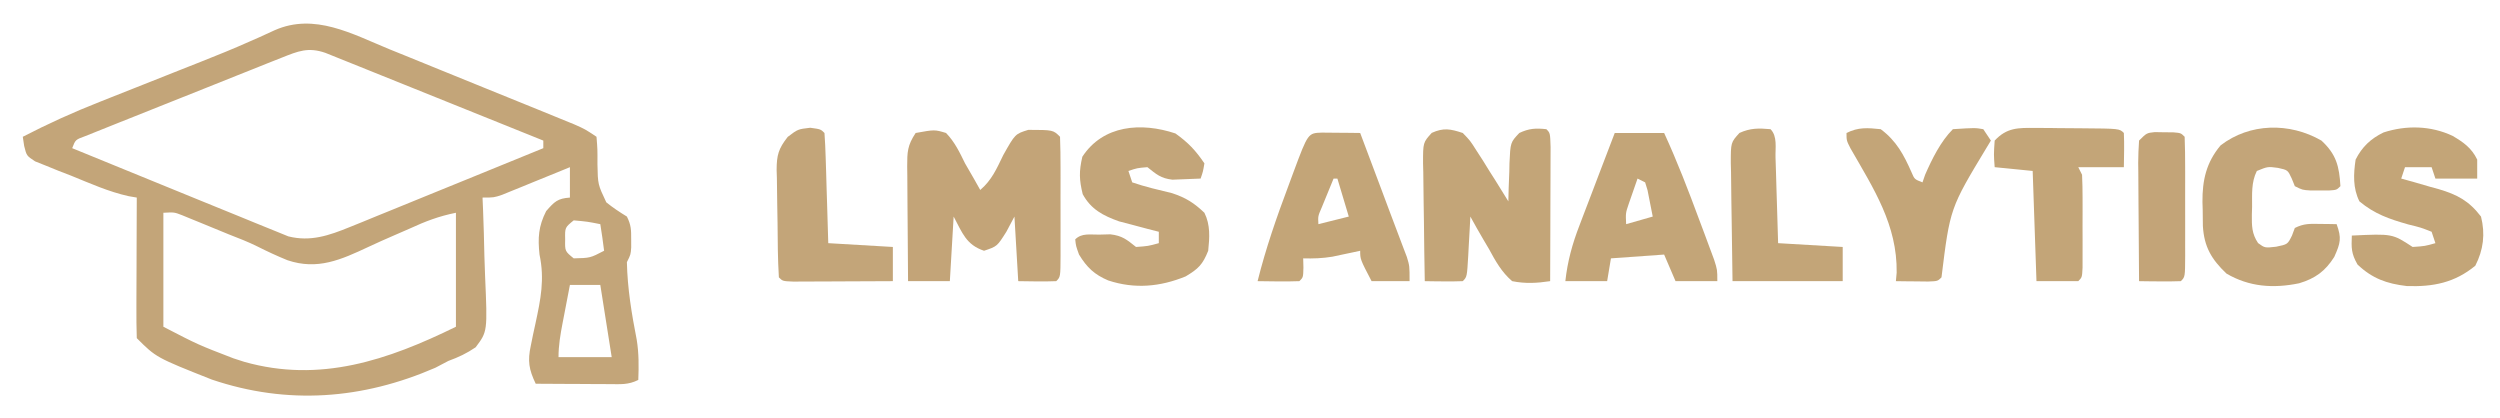 <?xml version="1.0" encoding="UTF-8"?>
<svg version="1.1" xmlns="http://www.w3.org/2000/svg" width="658" height="110">
<path d="M0 0 C1.482 0.6 2.964 1.199 4.446 1.797 C7.537 3.047 10.625 4.304 13.71 5.568 C17.664 7.186 21.622 8.792 25.583 10.393 C29.37 11.924 33.154 13.462 36.938 15 C37.658 15.292 38.378 15.584 39.12 15.885 C41.156 16.712 43.189 17.544 45.222 18.377 C46.379 18.849 47.535 19.321 48.727 19.808 C51.57 21.066 51.57 21.066 54.57 23.066 C54.836 26.332 54.836 26.332 54.82 30.316 C54.922 35.608 54.922 35.608 57.148 40.32 C58.893 41.735 60.661 42.892 62.57 44.066 C63.693 46.312 63.704 47.581 63.695 50.066 C63.698 50.768 63.7 51.469 63.703 52.191 C63.57 54.066 63.57 54.066 62.57 56.066 C62.715 62.989 63.832 69.731 65.16 76.508 C65.733 80.081 65.707 83.456 65.57 87.066 C62.909 88.397 60.883 88.179 57.906 88.164 C56.224 88.159 56.224 88.159 54.508 88.154 C53.332 88.146 52.157 88.138 50.945 88.129 C49.762 88.124 48.579 88.12 47.359 88.115 C44.43 88.103 41.5 88.087 38.57 88.066 C36.769 84.3 36.403 82.082 37.285 78.012 C37.477 77.067 37.668 76.122 37.865 75.148 C38.077 74.173 38.289 73.197 38.508 72.191 C39.882 65.803 40.951 60.577 39.57 54.066 C39.104 49.717 39.283 46.63 41.32 42.629 C43.515 40.13 44.321 39.298 47.57 39.066 C47.57 36.426 47.57 33.786 47.57 31.066 C46.98 31.309 46.39 31.551 45.782 31.801 C43.109 32.895 40.434 33.981 37.758 35.066 C36.829 35.448 35.9 35.83 34.943 36.223 C33.604 36.764 33.604 36.764 32.238 37.316 C31.416 37.652 30.594 37.987 29.747 38.332 C27.57 39.066 27.57 39.066 24.57 39.066 C24.641 40.701 24.641 40.701 24.713 42.368 C24.877 46.426 24.98 50.484 25.065 54.545 C25.11 56.299 25.171 58.053 25.249 59.806 C25.88 74.326 25.88 74.326 22.76 78.473 C20.411 80.073 18.234 81.095 15.57 82.066 C14.444 82.658 13.317 83.25 12.156 83.859 C-6.997 92.178 -26.755 93.705 -46.688 86.965 C-61.34 81.156 -61.34 81.156 -66.43 76.066 C-66.518 73.327 -66.545 70.614 -66.527 67.875 C-66.526 67.055 -66.525 66.235 -66.523 65.391 C-66.517 62.762 -66.505 60.133 -66.492 57.504 C-66.487 55.726 -66.483 53.948 -66.479 52.17 C-66.467 47.802 -66.45 43.434 -66.43 39.066 C-67.137 38.945 -67.844 38.823 -68.573 38.698 C-73.824 37.537 -78.709 35.335 -83.68 33.316 C-84.793 32.886 -85.907 32.455 -87.055 32.012 C-88.112 31.581 -89.169 31.151 -90.258 30.707 C-91.226 30.321 -92.195 29.934 -93.192 29.536 C-95.43 28.066 -95.43 28.066 -96.07 25.475 C-96.248 24.283 -96.248 24.283 -96.43 23.066 C-89.813 19.639 -83.14 16.614 -76.207 13.887 C-75.263 13.511 -74.318 13.135 -73.345 12.748 C-70.354 11.558 -67.361 10.375 -64.367 9.191 C-61.409 8.018 -58.451 6.844 -55.494 5.668 C-53.561 4.9 -51.627 4.136 -49.692 3.375 C-45.265 1.627 -40.87 -0.158 -36.524 -2.099 C-35.765 -2.432 -35.006 -2.765 -34.225 -3.108 C-32.841 -3.72 -31.464 -4.348 -30.098 -4.997 C-19.649 -9.584 -9.754 -4.01 0 0 Z M-28.262 2.238 C-29.46 2.712 -30.658 3.186 -31.892 3.674 C-33.199 4.198 -34.506 4.722 -35.812 5.246 C-37.151 5.78 -38.489 6.313 -39.828 6.846 C-42.632 7.964 -45.434 9.086 -48.236 10.21 C-51.832 11.653 -55.432 13.086 -59.034 14.515 C-61.798 15.613 -64.56 16.718 -67.321 17.824 C-68.648 18.355 -69.975 18.884 -71.304 19.41 C-73.157 20.146 -75.007 20.891 -76.856 21.636 C-78.438 22.269 -78.438 22.269 -80.052 22.915 C-82.568 23.835 -82.568 23.835 -83.43 26.066 C-75.735 29.232 -68.034 32.38 -60.323 35.506 C-56.743 36.958 -53.165 38.416 -49.593 39.888 C-46.142 41.309 -42.686 42.715 -39.225 44.109 C-37.908 44.643 -36.594 45.182 -35.282 45.727 C-33.438 46.493 -31.585 47.235 -29.732 47.977 C-28.157 48.62 -28.157 48.62 -26.549 49.276 C-20.732 50.75 -15.816 49.048 -10.403 46.842 C-9.262 46.381 -8.121 45.921 -6.946 45.446 C-5.735 44.948 -4.525 44.451 -3.277 43.938 C-2.01 43.423 -0.742 42.908 0.527 42.395 C3.845 41.049 7.16 39.693 10.474 38.336 C13.864 36.949 17.257 35.572 20.65 34.193 C27.294 31.493 33.933 28.783 40.57 26.066 C40.57 25.406 40.57 24.746 40.57 24.066 C32.802 20.931 25.031 17.801 17.257 14.679 C13.647 13.229 10.038 11.777 6.431 10.32 C2.951 8.915 -0.531 7.515 -4.014 6.119 C-5.344 5.585 -6.673 5.049 -8.001 4.511 C-9.859 3.759 -11.72 3.014 -13.581 2.27 C-14.641 1.843 -15.7 1.417 -16.791 0.978 C-21.326 -0.588 -23.946 0.52 -28.262 2.238 Z M-59.43 43.066 C-59.43 52.966 -59.43 62.866 -59.43 73.066 C-50.297 77.796 -50.297 77.796 -40.992 81.379 C-40.045 81.684 -39.097 81.99 -38.121 82.305 C-18.196 87.944 -0.322 81.844 17.57 73.066 C17.57 63.166 17.57 53.266 17.57 43.066 C13.088 43.963 9.514 45.332 5.426 47.219 C4.012 47.838 2.598 48.455 1.182 49.068 C-1.026 50.025 -3.221 50.994 -5.398 52.02 C-12.672 55.426 -18.847 58.239 -26.779 55.553 C-29.467 54.459 -32.075 53.253 -34.665 51.944 C-37.137 50.715 -39.689 49.728 -42.262 48.73 C-44.79 47.699 -47.315 46.661 -49.838 45.617 C-50.658 45.283 -51.479 44.949 -52.324 44.605 C-53.045 44.309 -53.765 44.012 -54.507 43.706 C-56.566 42.909 -56.566 42.909 -59.43 43.066 Z M48.57 45.066 C46.255 46.951 46.255 46.951 46.32 50.066 C46.255 53.181 46.255 53.181 48.57 55.066 C52.912 54.969 52.912 54.969 56.57 53.066 C56.283 50.727 55.951 48.392 55.57 46.066 C52.167 45.39 52.167 45.39 48.57 45.066 Z M47.57 62.066 C47.067 64.67 46.568 67.274 46.07 69.879 C45.927 70.617 45.784 71.355 45.637 72.115 C45.061 75.144 44.57 77.976 44.57 81.066 C49.19 81.066 53.81 81.066 58.57 81.066 C57.58 74.796 56.59 68.526 55.57 62.066 C52.93 62.066 50.29 62.066 47.57 62.066 Z " fill="#C3A579" transform="translate(102.43,12.934)"/>
<path d="M0 0 C5 -0.902 5 -0.902 8 0 C10.278 2.355 11.571 5.075 13 8 C13.763 9.338 14.533 10.672 15.312 12 C15.869 12.99 16.426 13.98 17 15 C20.049 12.406 21.33 9.375 23.062 5.812 C26.192 0.251 26.192 0.251 29.645 -0.82 C36.198 -0.802 36.198 -0.802 38 1 C38.101 3.727 38.14 6.429 38.133 9.156 C38.134 9.974 38.135 10.791 38.136 11.633 C38.136 13.365 38.135 15.097 38.13 16.829 C38.125 19.489 38.13 22.149 38.137 24.809 C38.136 26.487 38.135 28.165 38.133 29.844 C38.135 30.645 38.137 31.446 38.139 32.271 C38.115 37.885 38.115 37.885 37 39 C33.664 39.143 30.34 39.042 27 39 C26.67 33.39 26.34 27.78 26 22 C25.299 23.32 24.598 24.64 23.875 26 C21.439 29.854 21.439 29.854 18 31 C13.3 29.433 12.283 26.297 10 22 C9.67 27.61 9.34 33.22 9 39 C5.37 39 1.74 39 -2 39 C-2.049 33.928 -2.086 28.856 -2.11 23.784 C-2.12 22.058 -2.134 20.333 -2.151 18.607 C-2.175 16.127 -2.186 13.648 -2.195 11.168 C-2.206 10.396 -2.216 9.624 -2.227 8.829 C-2.227 5.007 -2.172 3.259 0 0 Z " fill="#C3A478" transform="translate(241,35)"/>
<path d="M0 0 C1.941 2.004 1.941 2.004 3.562 4.562 C4.143 5.458 4.723 6.354 5.32 7.277 C6.152 8.625 6.152 8.625 7 10 C7.513 10.806 8.026 11.611 8.555 12.441 C9.721 14.283 10.863 16.14 12 18 C12.026 16.88 12.052 15.76 12.078 14.605 C12.134 13.133 12.192 11.66 12.25 10.188 C12.271 9.081 12.271 9.081 12.293 7.951 C12.54 2.489 12.54 2.489 14.879 0.004 C17.436 -1.207 19.202 -1.302 22 -1 C23 0 23 0 23.114 3.694 C23.113 5.339 23.108 6.984 23.098 8.629 C23.096 9.493 23.095 10.357 23.093 11.248 C23.088 14.019 23.075 16.791 23.062 19.562 C23.057 21.437 23.053 23.311 23.049 25.186 C23.038 29.79 23.021 34.395 23 39 C19.537 39.525 16.447 39.7 13 39 C10.204 36.6 8.622 33.713 6.875 30.5 C6.395 29.689 5.916 28.878 5.422 28.043 C4.247 26.045 3.11 24.034 2 22 C1.939 23.143 1.879 24.287 1.816 25.465 C1.732 26.956 1.647 28.447 1.562 29.938 C1.504 31.07 1.504 31.07 1.443 32.225 C1.113 37.887 1.113 37.887 0 39 C-1.686 39.072 -3.375 39.084 -5.062 39.062 C-5.982 39.053 -6.901 39.044 -7.848 39.035 C-8.558 39.024 -9.268 39.012 -10 39 C-10.099 33.786 -10.171 28.572 -10.22 23.357 C-10.24 21.583 -10.267 19.808 -10.302 18.034 C-10.35 15.485 -10.373 12.936 -10.391 10.387 C-10.411 9.593 -10.432 8.799 -10.453 7.981 C-10.455 2.503 -10.455 2.503 -8.165 -0.026 C-5.02 -1.441 -3.246 -1.062 0 0 Z " fill="#C3A578" transform="translate(385,35)"/>
<path d="M0 0 C2.876 1.68 5.013 3.183 6.5 6.25 C6.5 7.9 6.5 9.55 6.5 11.25 C2.87 11.25 -0.76 11.25 -4.5 11.25 C-4.83 10.26 -5.16 9.27 -5.5 8.25 C-7.81 8.25 -10.12 8.25 -12.5 8.25 C-12.83 9.24 -13.16 10.23 -13.5 11.25 C-12.403 11.553 -11.306 11.856 -10.176 12.168 C-8.721 12.59 -7.267 13.014 -5.812 13.438 C-5.091 13.634 -4.37 13.831 -3.627 14.033 C1.232 15.475 4.323 17.094 7.5 21.25 C8.654 25.837 8.137 30.002 6 34.188 C0.579 38.66 -5.096 39.781 -12.039 39.535 C-17.311 38.924 -21.135 37.547 -25 33.875 C-26.661 30.969 -26.631 29.517 -26.5 26.25 C-15.833 25.746 -15.833 25.746 -10.5 29.25 C-7.264 29.032 -7.264 29.032 -4.5 28.25 C-4.83 27.26 -5.16 26.27 -5.5 25.25 C-8.318 24.137 -8.318 24.137 -11.688 23.312 C-16.696 21.878 -20.5 20.583 -24.5 17.25 C-26.246 13.758 -26.07 10.06 -25.5 6.25 C-23.81 2.919 -21.547 0.758 -18.156 -0.887 C-12.168 -2.833 -5.723 -2.687 0 0 Z " fill="#C3A578" transform="translate(645.5,35.75)"/>
<path d="M0 0 C3.329 2.378 5.33 4.467 7.625 7.875 C7.254 10.066 7.254 10.066 6.625 11.875 C5.043 11.957 3.459 12.014 1.875 12.062 C0.993 12.097 0.112 12.132 -0.797 12.168 C-3.845 11.822 -5.019 10.752 -7.375 8.875 C-10.073 9.097 -10.073 9.097 -12.375 9.875 C-12.045 10.865 -11.715 11.855 -11.375 12.875 C-7.925 14.063 -4.436 14.858 -0.891 15.715 C2.751 16.917 4.857 18.256 7.625 20.875 C9.224 24.074 8.986 27.396 8.625 30.875 C7.177 34.495 6.051 35.621 2.688 37.625 C-4.02 40.363 -10.723 40.991 -17.688 38.688 C-21.314 37.156 -23.299 35.28 -25.375 31.875 C-26.188 29.625 -26.188 29.625 -26.375 27.875 C-24.652 26.152 -22.408 26.662 -20.062 26.625 C-19.097 26.599 -18.131 26.573 -17.137 26.547 C-13.967 26.923 -12.825 27.932 -10.375 29.875 C-7.183 29.649 -7.183 29.649 -4.375 28.875 C-4.375 27.885 -4.375 26.895 -4.375 25.875 C-5.328 25.633 -6.28 25.39 -7.262 25.141 C-9.143 24.638 -9.143 24.638 -11.062 24.125 C-12.304 23.8 -13.545 23.475 -14.824 23.141 C-19.022 21.644 -22.223 19.992 -24.406 15.98 C-25.331 12.197 -25.407 10.012 -24.5 6.125 C-19.025 -2.248 -9.001 -3 0 0 Z " fill="#C3A579" transform="translate(309.375,35.125)"/>
<path d="M0 0 C3.906 3.606 4.697 6.748 5 12 C4 13 4 13 2.004 13.133 C1.198 13.13 0.393 13.128 -0.438 13.125 C-1.241 13.128 -2.044 13.13 -2.871 13.133 C-5 13 -5 13 -7 12 C-7.268 11.34 -7.536 10.68 -7.812 10 C-8.851 7.754 -8.851 7.754 -11.438 7.188 C-14.119 6.826 -14.119 6.826 -17 8 C-18.509 11.019 -18.225 14.129 -18.25 17.438 C-18.271 18.119 -18.291 18.8 -18.312 19.502 C-18.336 22.441 -18.339 24.494 -16.676 26.977 C-14.892 28.273 -14.892 28.273 -11.938 27.938 C-8.898 27.316 -8.898 27.316 -7.75 25 C-7.503 24.34 -7.255 23.68 -7 23 C-4.595 21.797 -3.05 21.899 -0.375 21.938 C0.851 21.951 0.851 21.951 2.102 21.965 C2.728 21.976 3.355 21.988 4 22 C5.345 25.698 5.023 26.949 3.375 30.625 C1.029 34.346 -1.608 36.285 -5.855 37.555 C-12.61 38.957 -18.997 38.531 -25 35 C-28.937 31.257 -30.888 27.952 -31.203 22.453 C-31.224 21.052 -31.24 19.651 -31.25 18.25 C-31.271 17.559 -31.291 16.868 -31.312 16.156 C-31.355 10.448 -30.319 5.758 -26.535 1.258 C-18.884 -4.627 -8.413 -4.838 0 0 Z " fill="#C3A579" transform="translate(611,37)"/>
<path d="M0 0 C4.29 0 8.58 0 13 0 C16.45 7.497 19.388 15.136 22.25 22.875 C22.938 24.708 22.938 24.708 23.641 26.578 C24.074 27.746 24.507 28.914 24.953 30.117 C25.347 31.175 25.74 32.234 26.146 33.324 C27 36 27 36 27 39 C23.37 39 19.74 39 16 39 C15.01 36.69 14.02 34.38 13 32 C8.38 32.33 3.76 32.66 -1 33 C-1.33 34.98 -1.66 36.96 -2 39 C-5.63 39 -9.26 39 -13 39 C-12.431 33.787 -11.175 29.213 -9.277 24.316 C-9.012 23.616 -8.747 22.916 -8.475 22.194 C-7.636 19.981 -6.787 17.772 -5.938 15.562 C-5.363 14.053 -4.79 12.543 -4.217 11.033 C-2.819 7.353 -1.412 3.675 0 0 Z M6 12 C5.494 13.436 4.996 14.874 4.5 16.312 C4.222 17.113 3.943 17.914 3.656 18.738 C2.861 21.088 2.861 21.088 3 24 C5.31 23.34 7.62 22.68 10 22 C9.719 20.519 9.425 19.04 9.125 17.562 C8.881 16.327 8.881 16.327 8.633 15.066 C8.424 14.384 8.215 13.703 8 13 C7.34 12.67 6.68 12.34 6 12 Z " fill="#C3A578" transform="translate(425,35)"/>
<path d="M0 0 C1.792 0.017 1.792 0.017 3.621 0.035 C5.417 0.049 5.417 0.049 7.25 0.062 C8.177 0.074 9.104 0.086 10.059 0.098 C11.476 3.868 12.893 7.639 14.309 11.41 C14.902 12.989 14.902 12.989 15.508 14.6 C16.303 16.717 17.095 18.836 17.885 20.956 C18.664 23.042 19.452 25.125 20.248 27.205 C20.613 28.173 20.979 29.142 21.355 30.141 C21.684 31.001 22.012 31.861 22.351 32.747 C23.059 35.098 23.059 35.098 23.059 39.098 C19.759 39.098 16.459 39.098 13.059 39.098 C10.059 33.348 10.059 33.348 10.059 31.098 C9.395 31.242 8.731 31.386 8.047 31.535 C7.164 31.721 6.281 31.906 5.371 32.098 C4.501 32.283 3.631 32.469 2.734 32.66 C0.121 33.087 -2.3 33.174 -4.941 33.098 C-4.921 33.902 -4.9 34.706 -4.879 35.535 C-4.941 38.098 -4.941 38.098 -5.941 39.098 C-9.608 39.241 -13.273 39.14 -16.941 39.098 C-14.798 30.498 -11.93 22.265 -8.816 13.973 C-8.361 12.743 -7.906 11.513 -7.438 10.246 C-3.663 0.122 -3.663 0.122 0 0 Z M3.059 12.098 C2.388 13.721 1.722 15.346 1.059 16.973 C0.687 17.878 0.316 18.782 -0.066 19.715 C-1.056 21.987 -1.056 21.987 -0.941 24.098 C1.699 23.438 4.339 22.778 7.059 22.098 C6.069 18.798 5.079 15.498 4.059 12.098 C3.729 12.098 3.399 12.098 3.059 12.098 Z " fill="#C3A578" transform="translate(347.941,34.902)"/>
<path d="M0 0 C4.133 3.075 6.072 6.724 8.105 11.328 C8.893 13.187 8.893 13.187 11 14 C11.227 13.34 11.454 12.68 11.688 12 C13.491 7.877 15.781 3.219 19 0 C24.841 -0.371 24.841 -0.371 27 0 C27.66 0.99 28.32 1.98 29 3 C28.642 3.593 28.283 4.186 27.914 4.797 C18.243 20.809 18.243 20.809 16 39 C15 40 15 40 12.496 40.098 C11.487 40.086 10.477 40.074 9.438 40.062 C8.426 40.053 7.414 40.044 6.371 40.035 C5.197 40.018 5.197 40.018 4 40 C4.067 39.256 4.134 38.512 4.203 37.746 C4.381 25.218 -1.829 15.708 -7.914 5.116 C-9 3 -9 3 -9 1 C-5.861 -0.569 -3.461 -0.352 0 0 Z " fill="#C3A578" transform="translate(495,34)"/>
<path d="M0 0 C1.291 0.005 2.582 0.01 3.912 0.016 C4.581 0.026 5.249 0.036 5.938 0.047 C7.992 0.078 10.045 0.088 12.1 0.094 C22.147 0.174 22.147 0.174 23.301 1.328 C23.443 4.331 23.343 7.32 23.301 10.328 C19.341 10.328 15.381 10.328 11.301 10.328 C11.631 10.988 11.961 11.648 12.301 12.328 C12.398 14.348 12.432 16.372 12.434 18.395 C12.435 19.602 12.436 20.809 12.438 22.053 C12.434 23.319 12.43 24.586 12.426 25.891 C12.432 27.796 12.432 27.796 12.438 29.74 C12.436 30.946 12.435 32.152 12.434 33.395 C12.432 34.508 12.431 35.621 12.43 36.768 C12.301 39.328 12.301 39.328 11.301 40.328 C7.671 40.328 4.041 40.328 0.301 40.328 C-0.029 30.758 -0.359 21.188 -0.699 11.328 C-3.999 10.998 -7.299 10.668 -10.699 10.328 C-10.949 7.016 -10.949 7.016 -10.699 3.328 C-7.487 -0.112 -4.542 -0.036 0 0 Z " fill="#C3A578" transform="translate(535.699,33.672)"/>
<path d="M0 0 C2.75 0.375 2.75 0.375 3.75 1.375 C3.909 3.519 4.001 5.668 4.066 7.816 C4.129 9.774 4.129 9.774 4.193 11.771 C4.233 13.16 4.273 14.549 4.312 15.938 C4.356 17.33 4.399 18.723 4.443 20.115 C4.55 23.535 4.65 26.955 4.75 30.375 C10.36 30.705 15.97 31.035 21.75 31.375 C21.75 34.345 21.75 37.315 21.75 40.375 C17.638 40.4 13.527 40.418 9.415 40.43 C8.015 40.435 6.615 40.442 5.216 40.45 C3.208 40.463 1.199 40.468 -0.809 40.473 C-2.018 40.478 -3.228 40.483 -4.474 40.489 C-7.25 40.375 -7.25 40.375 -8.25 39.375 C-8.542 34.603 -8.564 29.828 -8.6 25.048 C-8.617 23.44 -8.644 21.831 -8.682 20.224 C-8.737 17.904 -8.759 15.586 -8.773 13.266 C-8.796 12.551 -8.819 11.836 -8.842 11.1 C-8.826 7.194 -8.36 5.515 -5.92 2.405 C-3.25 0.375 -3.25 0.375 0 0 Z " fill="#C3A579" transform="translate(213.25,33.625)"/>
<path d="M0 0 C1.86 1.86 1.241 4.949 1.316 7.441 C1.379 9.399 1.379 9.399 1.443 11.396 C1.483 12.785 1.523 14.174 1.562 15.562 C1.606 16.955 1.649 18.348 1.693 19.74 C1.8 23.16 1.9 26.58 2 30 C7.61 30.33 13.22 30.66 19 31 C19 33.97 19 36.94 19 40 C9.43 40 -0.14 40 -10 40 C-10.092 34.785 -10.171 29.572 -10.22 24.357 C-10.24 22.583 -10.267 20.808 -10.302 19.034 C-10.35 16.485 -10.373 13.936 -10.391 11.387 C-10.411 10.593 -10.432 9.799 -10.453 8.981 C-10.455 3.501 -10.455 3.501 -8.175 0.991 C-5.319 -0.31 -3.101 -0.276 0 0 Z " fill="#C3A578" transform="translate(466,34)"/>
<path d="M0 0 C0.803 0.014 1.606 0.028 2.434 0.043 C3.642 0.053 3.642 0.053 4.875 0.062 C6.871 0.23 6.871 0.23 7.871 1.23 C7.972 3.958 8.011 6.659 8.004 9.387 C8.005 10.204 8.006 11.022 8.007 11.864 C8.007 13.596 8.006 15.327 8.001 17.059 C7.996 19.719 8.001 22.379 8.008 25.039 C8.007 26.717 8.006 28.396 8.004 30.074 C8.006 30.875 8.008 31.676 8.01 32.502 C7.986 38.116 7.986 38.116 6.871 39.23 C5.018 39.303 3.163 39.314 1.309 39.293 C0.297 39.284 -0.715 39.275 -1.758 39.266 C-2.54 39.254 -3.323 39.242 -4.129 39.23 C-4.178 33.998 -4.215 28.765 -4.239 23.532 C-4.249 21.751 -4.262 19.97 -4.28 18.189 C-4.304 15.633 -4.315 13.076 -4.324 10.52 C-4.335 9.721 -4.345 8.922 -4.355 8.098 C-4.356 6.141 -4.251 4.184 -4.129 2.23 C-2.129 0.23 -2.129 0.23 0 0 Z " fill="#C3A478" transform="translate(567.129,34.77)"/>
</svg>
